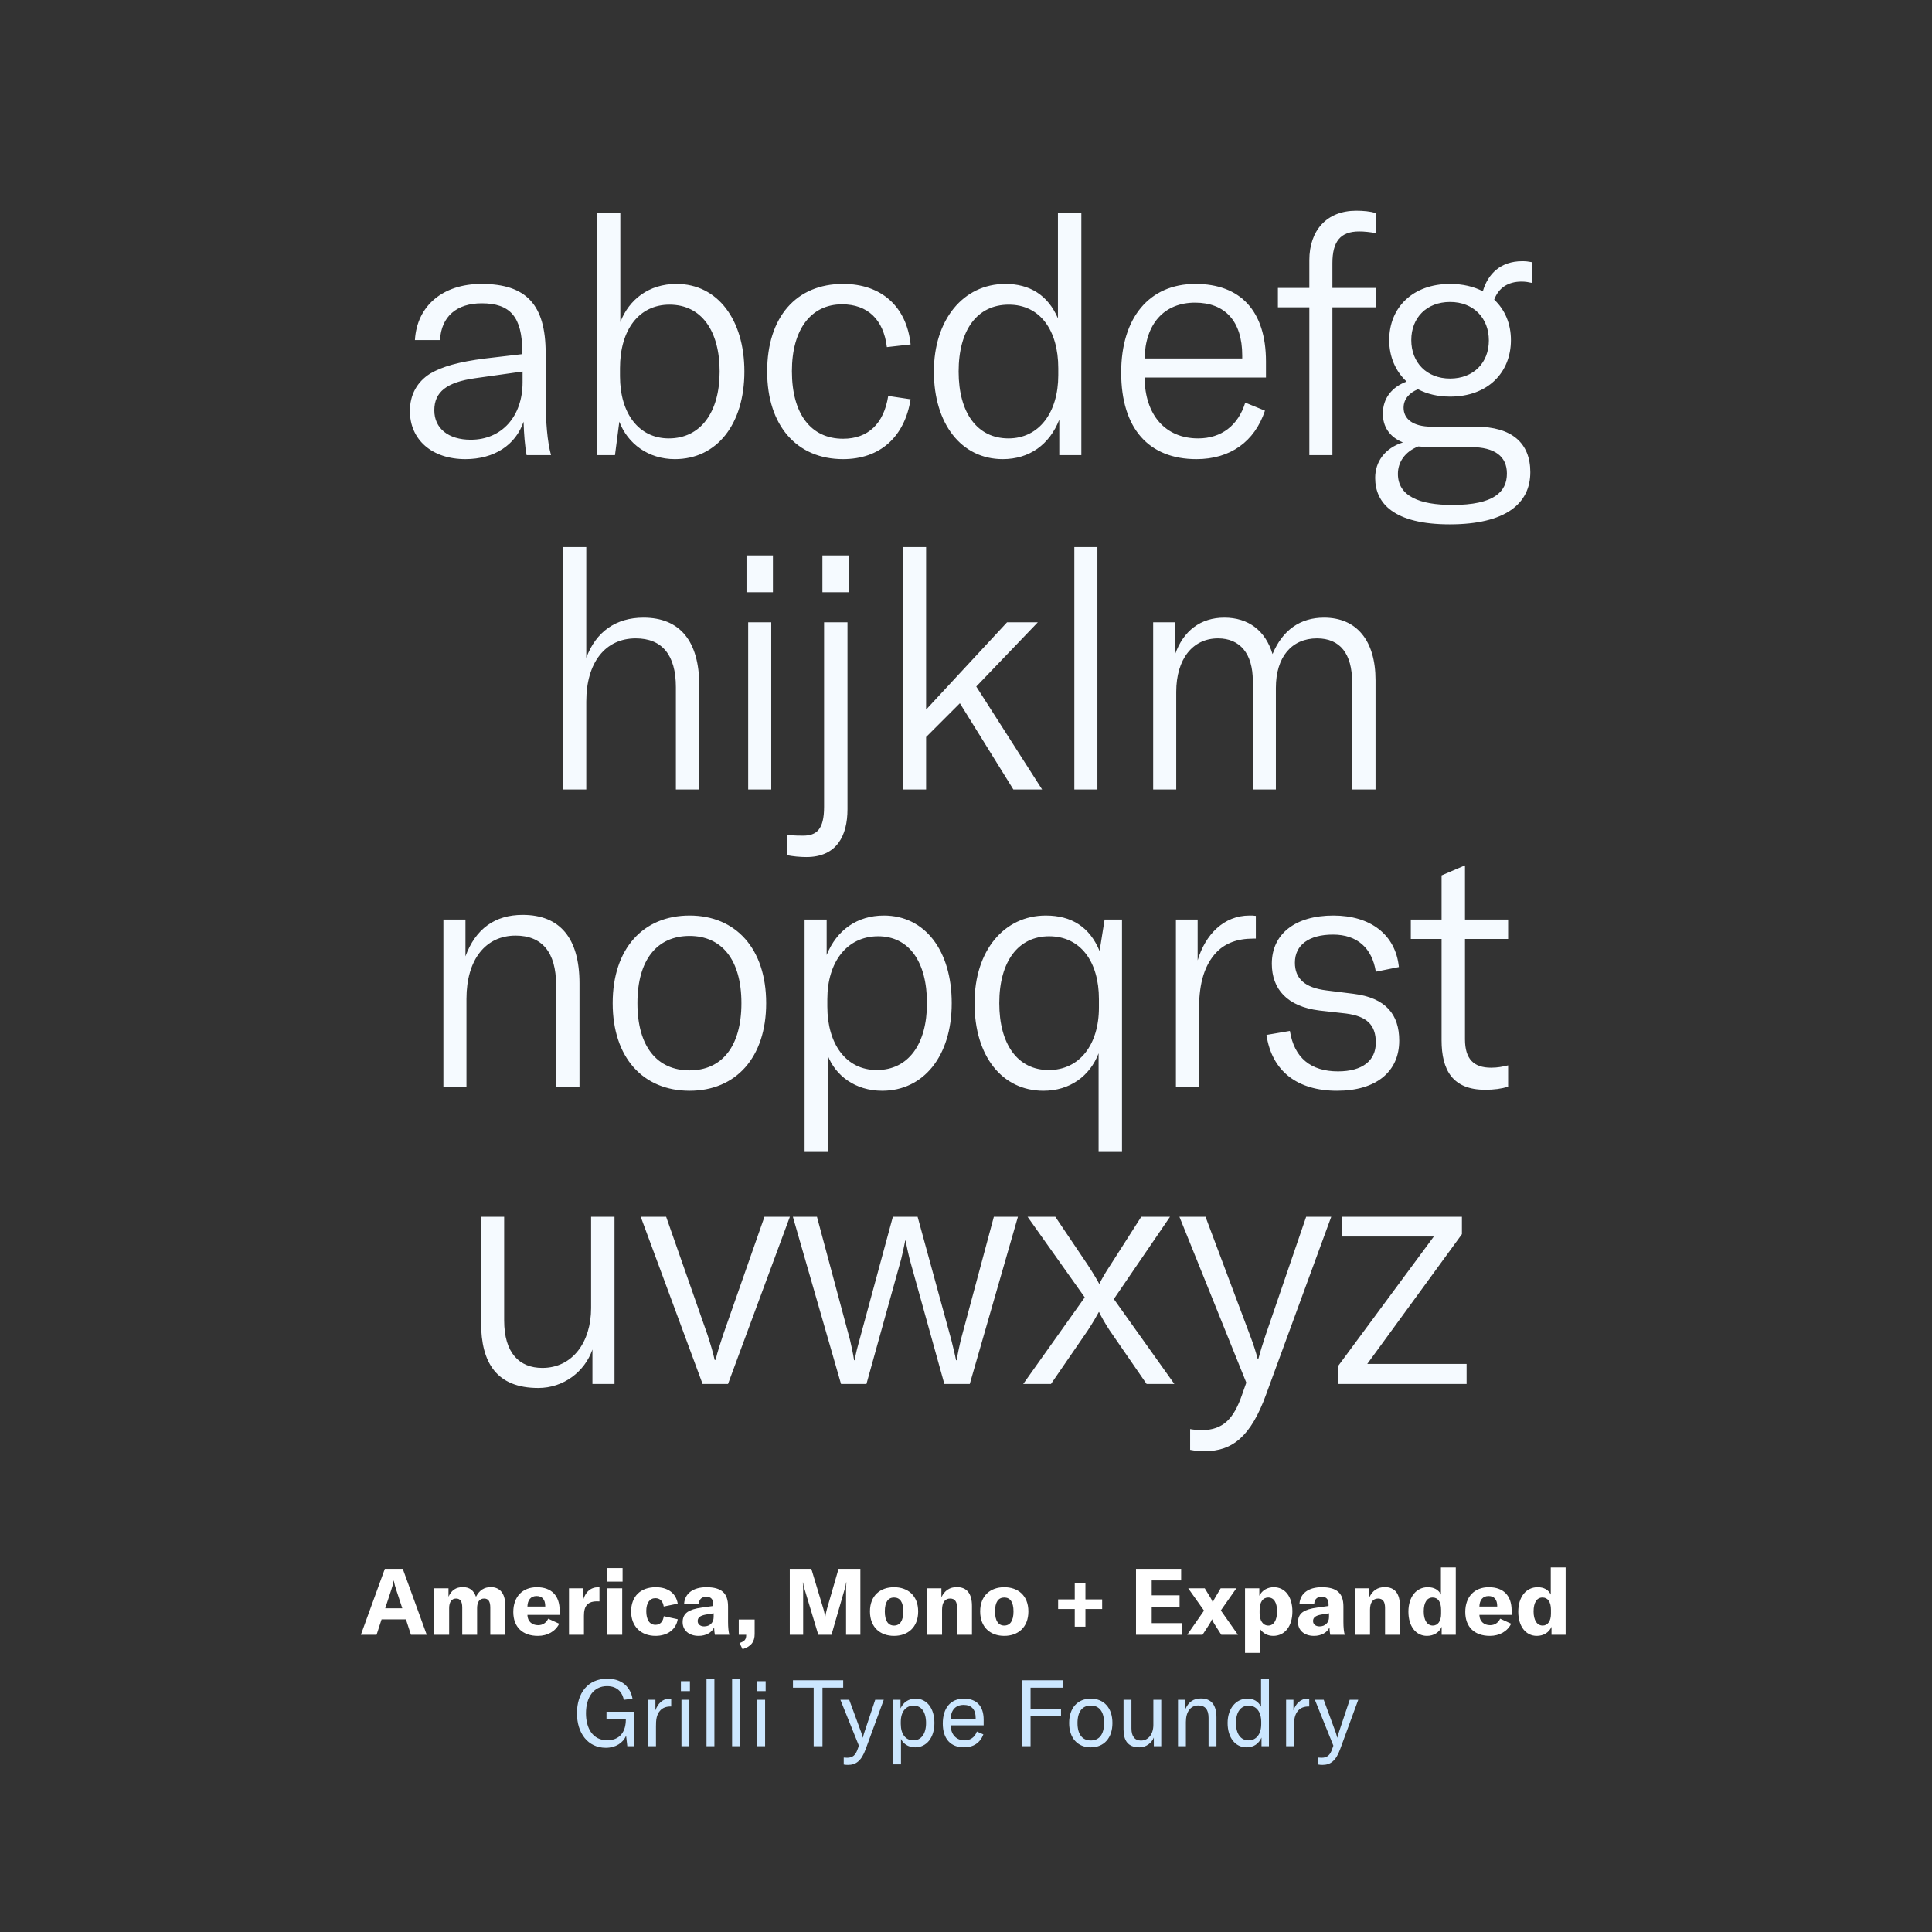 <svg width="208" height="208" viewBox="0 0 208 208" fill="none" xmlns="http://www.w3.org/2000/svg">
<rect x="0" y="0" width="208" height="208" fill="#333333" stroke="none"/>
<path d="M50.106 49.432C53.202 49.432 55.506 47.92 56.37 45.4C56.406 46.732 56.514 48.028 56.694 49H59.322C58.926 47.524 58.746 45.508 58.746 42.7V38.02C58.746 32.8 56.658 30.568 51.834 30.568C47.694 30.568 44.886 32.908 44.67 36.616H47.37C47.514 34.06 49.17 32.656 51.87 32.656C54.93 32.656 56.226 34.132 56.226 37.84V38.128L52.23 38.596C49.386 38.956 47.622 39.46 46.326 40.216C44.886 41.116 44.13 42.52 44.13 44.248C44.13 47.344 46.506 49.432 50.106 49.432ZM50.682 47.344C48.27 47.344 46.758 46.12 46.758 44.176C46.758 42.196 48.09 41.152 51.15 40.72L56.262 40V41.152C56.262 44.824 54.03 47.344 50.682 47.344ZM72.653 49.432C77.189 49.432 80.141 45.652 80.141 40C80.141 34.42 77.261 30.568 72.833 30.568C69.845 30.568 67.721 32.26 66.785 34.672V22.9H64.301V49H66.209L66.677 45.4C67.577 47.776 69.809 49.432 72.653 49.432ZM72.005 47.2C68.765 47.2 66.749 44.5 66.749 40.504V39.64C66.749 35.5 68.801 32.8 72.077 32.8C75.533 32.8 77.477 35.644 77.477 40C77.477 44.392 75.425 47.2 72.005 47.2ZM90.765 49.432C94.725 49.432 97.389 47.056 98.037 42.988L95.625 42.628C95.157 45.616 93.465 47.236 90.765 47.236C87.309 47.236 85.257 44.572 85.257 39.964C85.257 35.464 87.309 32.764 90.657 32.764C93.393 32.764 95.121 34.384 95.481 37.372L98.037 37.084C97.605 32.98 94.869 30.568 90.765 30.568C85.725 30.568 82.593 34.132 82.593 40C82.593 45.796 85.761 49.432 90.765 49.432ZM107.958 49.432C110.838 49.432 112.998 47.848 114.042 45.184V49H116.418V22.9H113.898V34.276C112.818 31.756 110.838 30.568 108.246 30.568C103.674 30.568 100.542 34.456 100.542 40C100.542 45.616 103.494 49.432 107.958 49.432ZM108.57 47.2C105.222 47.2 103.206 44.464 103.206 40C103.206 35.5 105.222 32.8 108.606 32.8C111.954 32.8 113.934 35.536 113.934 39.64V40.396C113.934 44.392 111.882 47.2 108.57 47.2ZM136.295 38.92C136.295 33.448 133.523 30.568 128.699 30.568C123.731 30.568 120.707 34.204 120.707 40.108C120.707 46.156 123.695 49.432 128.807 49.432C132.443 49.432 135.071 47.56 136.187 44.212L134.063 43.348C133.307 45.796 131.507 47.2 128.987 47.2C125.495 47.2 123.263 44.716 123.227 40.648H136.295V38.92ZM133.739 38.596H123.227C123.299 34.888 125.315 32.584 128.663 32.584C131.867 32.584 133.739 34.564 133.739 38.272V38.596ZM148.128 31H143.448V28.336C143.448 25.996 144.312 24.916 146.328 24.916C146.904 24.916 147.516 24.988 148.128 25.096V22.936C147.516 22.756 146.796 22.684 146.004 22.684C142.872 22.684 140.964 24.772 140.964 28.012V31H137.58V33.088H140.964V49H143.448V33.088H148.128V31ZM163.819 30.316C164.251 30.316 164.611 30.388 164.935 30.46V28.228C164.575 28.156 164.251 28.12 163.891 28.12C161.551 28.12 160.183 29.488 159.643 31.36C158.671 30.856 157.483 30.568 156.115 30.568C152.083 30.568 149.563 33.124 149.563 36.616C149.563 38.416 150.247 39.964 151.435 41.08C149.887 41.656 148.879 42.844 148.879 44.536C148.879 45.868 149.527 47.02 151.039 47.632C149.095 48.244 148.051 49.72 148.051 51.448C148.051 54.184 150.067 56.452 156.079 56.452C162.091 56.452 164.755 54.22 164.755 50.836C164.755 47.704 162.775 45.94 158.887 45.94H154.171C152.011 45.94 151.111 45.04 151.111 43.888C151.111 42.952 151.759 42.268 152.659 41.908C153.631 42.412 154.783 42.7 156.115 42.7C160.183 42.7 162.667 40.108 162.667 36.616C162.667 34.852 162.019 33.34 160.867 32.26C161.335 31 162.343 30.316 163.819 30.316ZM156.115 40.756C153.595 40.756 151.939 39.028 151.939 36.616C151.939 34.204 153.595 32.512 156.115 32.512C158.635 32.512 160.291 34.24 160.291 36.652C160.291 39.064 158.635 40.756 156.115 40.756ZM158.347 48.136C160.939 48.136 162.235 49.144 162.235 50.98C162.235 52.96 160.831 54.364 156.367 54.364C152.839 54.364 150.499 53.428 150.499 51.016C150.499 49.792 151.219 48.64 152.695 48.064C153.127 48.1 153.595 48.136 154.099 48.136H158.347ZM60.635 85H63.119V75.532C63.119 71.32 65.171 68.728 68.447 68.728C71.291 68.728 72.767 70.528 72.767 73.984V85H75.287V73.84C75.287 69.016 73.199 66.496 69.275 66.496C66.323 66.496 64.163 68.008 63.119 70.816V58.9H60.635V85ZM80.369 63.76H83.213V59.8H80.369V63.76ZM80.549 85H83.033V67H80.549V85ZM88.541 63.76H91.385V59.8H88.541V63.76ZM86.813 92.272C90.089 92.272 91.241 89.968 91.241 87.124V67H88.721V86.872C88.721 89.32 87.893 89.968 86.453 89.968C86.093 89.968 85.661 89.968 84.725 89.896V92.056C85.265 92.2 86.201 92.272 86.813 92.272ZM109.101 85H112.197L105.105 73.912L111.729 67H108.417L99.705 76.396V58.9H97.221V85H99.705V79.348L103.341 75.712L109.101 85ZM118.147 58.9H115.663V85H118.147V58.9ZM124.15 67V85H126.634V74.488C126.634 70.96 128.398 68.728 131.134 68.728C133.51 68.728 134.878 70.384 134.878 73.3V85H137.362V74.056C137.362 70.744 139.054 68.728 141.79 68.728C144.274 68.728 145.57 70.384 145.57 73.444V85H148.09V73.228C148.09 68.98 146.074 66.496 142.546 66.496C139.99 66.496 138.082 67.828 137.002 70.42C136.246 67.9 134.41 66.496 131.818 66.496C129.262 66.496 127.39 67.9 126.49 70.492V67H124.15ZM47.736 117H50.22V107.532C50.22 103.32 52.272 100.728 55.512 100.728C58.356 100.728 59.868 102.528 59.868 106.02V117H62.388V105.876C62.388 101.016 60.3 98.496 56.268 98.496C53.28 98.496 51.192 100.008 50.112 102.96V99H47.736V117ZM74.242 117.432C79.21 117.432 82.486 113.868 82.486 108C82.486 102.132 79.21 98.568 74.242 98.568C69.238 98.568 65.962 102.132 65.962 108C65.962 113.868 69.238 117.432 74.242 117.432ZM74.242 115.236C70.75 115.236 68.626 112.68 68.626 108C68.626 103.32 70.75 100.764 74.242 100.764C77.698 100.764 79.822 103.32 79.822 108C79.822 112.68 77.698 115.236 74.242 115.236ZM86.623 124.02H89.107V113.616C89.935 115.776 92.059 117.432 94.975 117.432C99.403 117.432 102.463 113.724 102.463 108C102.463 102.348 99.583 98.568 95.155 98.568C92.311 98.568 90.079 100.116 88.999 102.816V99H86.623V124.02ZM94.399 115.2C91.087 115.2 89.071 112.392 89.071 108.36V107.568C89.071 103.608 91.159 100.8 94.543 100.8C97.855 100.8 99.799 103.536 99.799 108C99.799 112.464 97.747 115.2 94.399 115.2ZM118.275 124.02H120.795V99H118.923L118.383 102.384C117.303 99.792 115.359 98.568 112.587 98.568C108.123 98.568 104.919 102.312 104.919 108C104.919 113.724 107.907 117.432 112.335 117.432C115.179 117.432 117.339 115.848 118.275 113.4V124.02ZM112.911 115.2C109.563 115.2 107.583 112.428 107.583 108C107.583 103.5 109.635 100.8 112.947 100.8C116.331 100.8 118.311 103.536 118.311 107.568V108.468C118.311 112.464 116.223 115.2 112.911 115.2ZM128.94 103.392V99H126.6V117H129.084V108.756C129.084 106.488 129.408 104.076 131.064 102.42C131.964 101.556 133.188 101.052 134.916 101.052H135.204V98.604C134.952 98.568 134.772 98.568 134.52 98.568C131.748 98.568 129.768 100.62 128.94 103.392ZM143.946 117.432C148.158 117.432 150.642 115.38 150.642 112.032C150.642 109.224 149.202 107.424 145.71 106.992L142.83 106.632C140.454 106.344 139.41 105.336 139.41 103.644C139.41 101.736 140.922 100.62 143.514 100.62C146.142 100.62 147.726 102.096 148.122 104.616L150.606 104.112C150.246 100.62 147.546 98.568 143.55 98.568C139.446 98.568 136.926 100.548 136.926 103.752C136.926 106.488 138.582 108.36 142.038 108.792L144.918 109.116C147.114 109.404 148.122 110.304 148.122 112.248C148.122 114.192 146.682 115.344 144.054 115.344C141.138 115.344 139.338 113.904 138.87 110.988L136.35 111.42C136.926 115.344 139.698 117.432 143.946 117.432ZM151.889 101.088H155.201V111.996C155.201 115.2 156.389 117.324 159.881 117.324C160.889 117.324 161.609 117.216 162.365 117V114.696C161.753 114.84 161.249 114.948 160.529 114.948C158.657 114.948 157.721 114.012 157.721 111.888V101.088H162.365V99H157.721V93.168L155.201 94.248V99H151.889V101.088ZM57.95 149.432C60.686 149.432 62.954 147.668 63.782 145.292V149H66.158V131H63.638V140.828C63.638 144.464 61.658 147.272 58.382 147.272C55.934 147.272 54.278 145.688 54.278 142.16V131H51.794V142.412C51.794 146.696 53.45 149.432 57.95 149.432ZM75.642 149H78.378L85.038 131H82.302L77.838 143.744C77.514 144.752 77.226 145.58 77.046 146.408H76.938C76.758 145.58 76.506 144.752 76.182 143.744L71.718 131H68.982L75.642 149ZM90.546 149H93.282L97.026 135.536C97.17 134.96 97.35 134.132 97.458 133.556H97.494C97.602 134.132 97.782 134.96 97.926 135.536L101.67 149H104.406L109.59 131H106.998L103.434 144.284C103.29 144.932 103.11 145.688 103.002 146.444H102.93C102.786 145.688 102.57 144.932 102.426 144.284L98.79 131H96.126L92.526 144.284C92.346 144.932 92.13 145.688 92.022 146.444H91.95C91.842 145.688 91.662 144.932 91.518 144.284L87.954 131H85.362L90.546 149ZM110.16 149H113.148L117.108 143.24C117.72 142.304 118.08 141.656 118.296 141.26H118.332C118.512 141.656 118.908 142.376 119.448 143.204L123.444 149H126.432L119.916 139.856L125.964 131H122.868L119.556 136.184C118.98 137.048 118.62 137.696 118.368 138.2H118.332C118.08 137.732 117.72 137.12 117.108 136.184L113.616 131H110.628L116.784 139.676L110.16 149ZM129.714 156.236C132.702 156.236 134.682 154.616 136.302 150.152L143.322 131H140.622L136.23 143.816C135.906 144.788 135.654 145.616 135.474 146.3H135.402C135.222 145.616 134.97 144.788 134.61 143.852L129.786 131H126.978L134.178 148.856L133.71 150.188C132.846 152.672 131.73 153.968 129.39 153.968C128.994 153.968 128.562 153.932 128.13 153.86V156.092C128.67 156.2 129.174 156.236 129.714 156.236ZM144.071 147.056V149H157.895V146.84H147.203L157.391 132.872V131H144.503V133.124H154.367L144.071 147.056Z" fill="#F5FAFF"/>
<path d="M44.242 176H45.942L43.362 168.9H41.432L38.852 176H40.542L41.082 174.34H43.702L44.242 176ZM41.472 173.15L42.122 171.17C42.222 170.86 42.312 170.59 42.382 170.17H42.402C42.472 170.59 42.562 170.86 42.662 171.17L43.312 173.15H41.472ZM46.745 171V176H48.355V173.14C48.355 172.47 48.625 172.1 49.105 172.1C49.545 172.1 49.765 172.41 49.765 173.06V176H51.365V173.13C51.365 172.46 51.635 172.1 52.115 172.1C52.575 172.1 52.785 172.4 52.785 173.07V176H54.385V172.73C54.385 171.56 53.815 170.87 52.845 170.87C52.125 170.87 51.605 171.21 51.245 171.91C50.995 171.2 50.535 170.87 49.825 170.87C49.085 170.87 48.605 171.21 48.285 171.9V171H46.745ZM60.252 173.38C60.252 171.79 59.372 170.88 57.802 170.88C56.242 170.88 55.262 171.91 55.262 173.55C55.262 175.17 56.262 176.12 57.912 176.12C58.952 176.12 59.802 175.63 60.202 174.81L59.022 174.27C58.792 174.73 58.422 174.97 57.932 174.97C57.262 174.97 56.792 174.54 56.782 173.86H60.252V173.38ZM58.702 172.96H56.782C56.802 172.25 57.152 171.83 57.772 171.83C58.372 171.83 58.702 172.21 58.702 172.92V172.96ZM62.767 172.29V171H61.257V176H62.867V173.96C62.867 173.45 62.947 173 63.267 172.7C63.487 172.51 63.807 172.4 64.237 172.4C64.357 172.4 64.437 172.4 64.537 172.41V170.88H64.437C63.577 170.88 63.027 171.39 62.767 172.29ZM65.358 170.28H67.028V168.82H65.358V170.28ZM65.378 176H66.988V171H65.378V176ZM70.577 176.12C71.857 176.12 72.787 175.43 72.967 174.33L71.467 174C71.377 174.6 71.067 174.93 70.567 174.93C69.937 174.93 69.577 174.39 69.577 173.45C69.577 172.58 69.947 172.06 70.557 172.06C71.047 172.06 71.367 172.37 71.457 172.96L72.967 172.65C72.777 171.52 71.907 170.88 70.597 170.88C68.957 170.88 67.947 171.87 67.947 173.5C67.947 175.09 68.997 176.12 70.577 176.12ZM75.213 176.12C75.993 176.12 76.633 175.77 76.883 175.21C76.893 175.49 76.913 175.76 76.963 176H78.523C78.433 175.69 78.383 175.2 78.383 174.61V172.95C78.383 171.51 77.663 170.88 76.053 170.88C74.633 170.88 73.733 171.54 73.653 172.65H75.243C75.273 172.17 75.553 171.91 76.043 171.91C76.543 171.91 76.783 172.16 76.783 172.73V172.9L75.573 173.07C74.813 173.17 74.333 173.33 74.003 173.56C73.663 173.8 73.493 174.17 73.493 174.64C73.493 175.53 74.183 176.12 75.213 176.12ZM75.813 175.1C75.393 175.1 75.113 174.87 75.113 174.52C75.113 174.15 75.383 173.94 75.973 173.83L76.833 173.69V174.09C76.833 174.69 76.423 175.1 75.813 175.1ZM79.946 177.55C80.886 177.26 81.246 176.74 81.246 175.91V174.36H79.536V176H80.336V176.02C80.336 176.47 80.196 176.7 79.616 176.89L79.946 177.55ZM85.028 176H86.468V171.16C86.468 170.88 86.448 170.61 86.428 170.37H86.458C86.478 170.56 86.538 170.86 86.608 171.05L88.098 176H89.518L90.948 171.05C91.008 170.86 91.078 170.56 91.098 170.36H91.128C91.098 170.63 91.088 170.89 91.088 171.16V176H92.628V168.9H90.278L89.028 173.23C88.928 173.58 88.878 173.86 88.848 174.11H88.828C88.798 173.86 88.758 173.59 88.658 173.25L87.348 168.9H85.028V176ZM96.25 176.12C97.73 176.12 98.85 175.21 98.85 173.49C98.85 171.77 97.73 170.88 96.25 170.88C94.78 170.88 93.66 171.77 93.66 173.49C93.66 175.21 94.78 176.12 96.25 176.12ZM96.25 175.01C95.63 175.01 95.26 174.51 95.26 173.49C95.26 172.46 95.63 171.99 96.25 171.99C96.88 171.99 97.25 172.46 97.25 173.49C97.25 174.51 96.88 175.01 96.25 175.01ZM99.812 176H101.422V173.3C101.422 172.53 101.732 172.1 102.292 172.1C102.802 172.1 103.042 172.43 103.042 173.12V176H104.642V172.9C104.642 171.56 104.092 170.87 103.012 170.87C102.252 170.87 101.702 171.23 101.352 171.96V171H99.812V176ZM108.115 176.12C109.595 176.12 110.715 175.21 110.715 173.49C110.715 171.77 109.595 170.88 108.115 170.88C106.645 170.88 105.525 171.77 105.525 173.49C105.525 175.21 106.645 176.12 108.115 176.12ZM108.115 175.01C107.495 175.01 107.125 174.51 107.125 173.49C107.125 172.46 107.495 171.99 108.115 171.99C108.745 171.99 109.115 172.46 109.115 173.49C109.115 174.51 108.745 175.01 108.115 175.01ZM118.658 172.19H116.858V170.4H115.708V172.19H113.918V173.23H115.708V175.13H116.858V173.23H118.658V172.19ZM123.993 174.75V172.99H126.993V171.75H123.993V170.15H127.163V168.9H122.303V176H127.233V174.75H123.993ZM127.816 176H129.466L130.206 174.86C130.336 174.65 130.436 174.46 130.476 174.34H130.496C130.526 174.47 130.626 174.66 130.756 174.86L131.486 176H133.276L131.436 173.38L133.106 171H131.416L130.826 172C130.716 172.17 130.626 172.35 130.576 172.51H130.556C130.516 172.35 130.426 172.18 130.316 172L129.706 171H127.926L129.626 173.4L127.816 176ZM134.04 177.95H135.65V175.37C135.98 175.84 136.45 176.12 137.08 176.12C138.32 176.12 139.14 175.09 139.14 173.49C139.14 171.9 138.35 170.88 137.14 170.88C136.46 170.88 135.89 171.2 135.58 171.8V171H134.04V177.95ZM136.55 175.01C135.97 175.01 135.61 174.48 135.61 173.66V173.38C135.61 172.47 135.96 171.99 136.54 171.99C137.15 171.99 137.49 172.53 137.49 173.49C137.49 174.43 137.13 175.01 136.55 175.01ZM141.463 176.12C142.243 176.12 142.883 175.77 143.133 175.21C143.143 175.49 143.163 175.76 143.213 176H144.773C144.683 175.69 144.633 175.2 144.633 174.61V172.95C144.633 171.51 143.913 170.88 142.303 170.88C140.883 170.88 139.983 171.54 139.903 172.65H141.493C141.523 172.17 141.803 171.91 142.293 171.91C142.793 171.91 143.033 172.16 143.033 172.73V172.9L141.823 173.07C141.063 173.17 140.583 173.33 140.253 173.56C139.913 173.8 139.743 174.17 139.743 174.64C139.743 175.53 140.433 176.12 141.463 176.12ZM142.063 175.1C141.643 175.1 141.363 174.87 141.363 174.52C141.363 174.15 141.633 173.94 142.223 173.83L143.083 173.69V174.09C143.083 174.69 142.673 175.1 142.063 175.1ZM145.886 176H147.496V173.3C147.496 172.53 147.806 172.1 148.366 172.1C148.876 172.1 149.116 172.43 149.116 173.12V176H150.716V172.9C150.716 171.56 150.166 170.87 149.086 170.87C148.326 170.87 147.776 171.23 147.426 171.96V171H145.886V176ZM153.63 176.12C154.36 176.12 154.96 175.74 155.21 175.14V176H156.73V168.75H155.13V171.67C154.88 171.15 154.38 170.88 153.72 170.88C152.47 170.88 151.63 171.93 151.63 173.52C151.63 175.08 152.43 176.12 153.63 176.12ZM154.26 175.01C153.65 175.01 153.28 174.43 153.28 173.49C153.28 172.53 153.63 171.99 154.24 171.99C154.81 171.99 155.15 172.46 155.15 173.31V173.74C155.15 174.52 154.81 175.01 154.26 175.01ZM162.742 173.38C162.742 171.79 161.862 170.88 160.292 170.88C158.732 170.88 157.752 171.91 157.752 173.55C157.752 175.17 158.752 176.12 160.402 176.12C161.442 176.12 162.292 175.63 162.692 174.81L161.512 174.27C161.282 174.73 160.912 174.97 160.422 174.97C159.752 174.97 159.282 174.54 159.272 173.86H162.742V173.38ZM161.192 172.96H159.272C159.292 172.25 159.642 171.83 160.262 171.83C160.862 171.83 161.192 172.21 161.192 172.92V172.96ZM165.456 176.12C166.186 176.12 166.786 175.74 167.036 175.14V176H168.556V168.75H166.956V171.67C166.706 171.15 166.206 170.88 165.546 170.88C164.296 170.88 163.456 171.93 163.456 173.52C163.456 175.08 164.256 176.12 165.456 176.12ZM166.086 175.01C165.476 175.01 165.106 174.43 165.106 173.49C165.106 172.53 165.456 171.99 166.066 171.99C166.636 171.99 166.976 172.46 166.976 173.31V173.74C166.976 174.52 166.636 175.01 166.086 175.01Z" fill="white"/>
<path d="M65.226 188.17C66.286 188.17 67.096 187.63 67.406 186.86L67.536 188H68.226V184.29H65.296V185.09H67.376V185.21C67.376 185.89 67.116 187.36 65.366 187.36C63.826 187.36 63.086 186.08 63.086 184.46C63.086 182.73 63.906 181.53 65.356 181.53C66.626 181.53 67.056 182.41 67.156 183.01L68.096 182.88C67.976 182.09 67.346 180.73 65.386 180.73C63.286 180.73 62.116 182.28 62.116 184.45C62.116 186.59 63.286 188.17 65.226 188.17ZM70.563 184.14V183H69.773V188H70.623V185.86C70.623 185.26 70.643 184.59 71.123 184.11C71.363 183.87 71.703 183.72 72.223 183.72H72.263V182.89C72.203 182.88 72.143 182.88 72.083 182.88C71.323 182.88 70.803 183.44 70.563 184.14ZM73.307 182.07H74.277V181H73.307V182.07ZM73.367 188H74.217V183H73.367V188ZM76.913 180.75H76.063V188H76.913V180.75ZM79.667 180.75H78.817V188H79.667V180.75ZM81.461 182.07H82.431V181H81.461V182.07ZM81.521 188H82.371V183H81.521V188ZM90.779 180.9H85.37V181.7H87.6V188H88.549V181.7H90.779V180.9ZM91.297 190.01C92.137 190.01 92.737 189.59 93.197 188.32L95.147 183H94.227L93.067 186.48C92.987 186.73 92.927 186.93 92.897 187.07H92.877C92.847 186.93 92.797 186.73 92.707 186.48L91.427 183H90.477L92.467 187.94L92.337 188.31C92.107 188.97 91.797 189.24 91.197 189.24C91.087 189.24 90.967 189.23 90.837 189.22V189.97C90.997 190 91.147 190.01 91.297 190.01ZM96.15 189.95H97V187.21C97.22 187.7 97.76 188.12 98.53 188.12C99.74 188.12 100.6 187.1 100.6 185.5C100.6 183.92 99.79 182.88 98.58 182.88C97.85 182.88 97.27 183.24 96.95 183.93V183H96.15V189.95ZM98.33 187.37C97.5 187.37 96.98 186.69 96.98 185.61V185.37C96.98 184.29 97.52 183.63 98.36 183.63C99.2 183.63 99.7 184.32 99.7 185.5C99.7 186.67 99.18 187.37 98.33 187.37ZM105.901 185.15C105.901 183.65 105.121 182.88 103.771 182.88C102.341 182.88 101.501 183.89 101.501 185.56C101.501 187.21 102.351 188.12 103.781 188.12C104.791 188.12 105.521 187.64 105.871 186.73L105.171 186.42C104.951 187.03 104.481 187.37 103.841 187.37C102.951 187.37 102.361 186.73 102.351 185.75H105.901V185.15ZM105.041 185.06H102.351C102.371 184.12 102.871 183.55 103.751 183.55C104.571 183.55 105.041 184.03 105.041 184.95V185.06ZM114.4 181.7V180.9H110V188H110.95V184.76H114.23V183.96H110.95V181.7H114.4ZM117.434 188.12C118.844 188.12 119.764 187.13 119.764 185.5C119.764 183.87 118.844 182.88 117.434 182.88C116.024 182.88 115.104 183.87 115.104 185.5C115.104 187.13 116.024 188.12 117.434 188.12ZM117.434 187.38C116.534 187.38 116.004 186.74 116.004 185.5C116.004 184.26 116.534 183.62 117.434 183.62C118.334 183.62 118.864 184.26 118.864 185.5C118.864 186.74 118.334 187.38 117.434 187.38ZM122.671 188.12C123.371 188.12 123.991 187.67 124.221 187.06V188H125.021V183H124.171V185.69C124.171 186.71 123.631 187.39 122.831 187.39C122.171 187.39 121.811 186.93 121.811 186.09V183H120.961V186.19C120.961 187.36 121.411 188.12 122.671 188.12ZM126.824 188H127.674V185.39C127.674 184.28 128.184 183.61 129.014 183.61C129.744 183.61 130.114 184.06 130.114 184.94V188H130.964V184.89C130.964 183.55 130.394 182.86 129.294 182.86C128.504 182.86 127.954 183.23 127.624 183.99V183H126.824V188ZM134.195 188.12C134.975 188.12 135.515 187.74 135.815 187.07V188H136.615V180.75H135.765V183.74C135.445 183.15 134.955 182.88 134.295 182.88C133.045 182.88 132.165 183.96 132.165 185.5C132.165 187.07 132.985 188.12 134.195 188.12ZM134.425 187.37C133.575 187.37 133.065 186.67 133.065 185.5C133.065 184.32 133.575 183.63 134.425 183.63C135.265 183.63 135.785 184.3 135.785 185.39V185.62C135.785 186.69 135.255 187.37 134.425 187.37ZM139.254 184.14V183H138.464V188H139.314V185.86C139.314 185.26 139.334 184.59 139.814 184.11C140.054 183.87 140.394 183.72 140.914 183.72H140.954V182.89C140.894 182.88 140.834 182.88 140.774 182.88C140.014 182.88 139.494 183.44 139.254 184.14ZM142.381 190.01C143.221 190.01 143.821 189.59 144.281 188.32L146.231 183H145.311L144.151 186.48C144.071 186.73 144.011 186.93 143.981 187.07H143.961C143.931 186.93 143.881 186.73 143.791 186.48L142.511 183H141.561L143.551 187.94L143.421 188.31C143.191 188.97 142.881 189.24 142.281 189.24C142.171 189.24 142.051 189.23 141.921 189.22V189.97C142.081 190 142.231 190.01 142.381 190.01Z" fill="#CCE7FF"/>
</svg>
